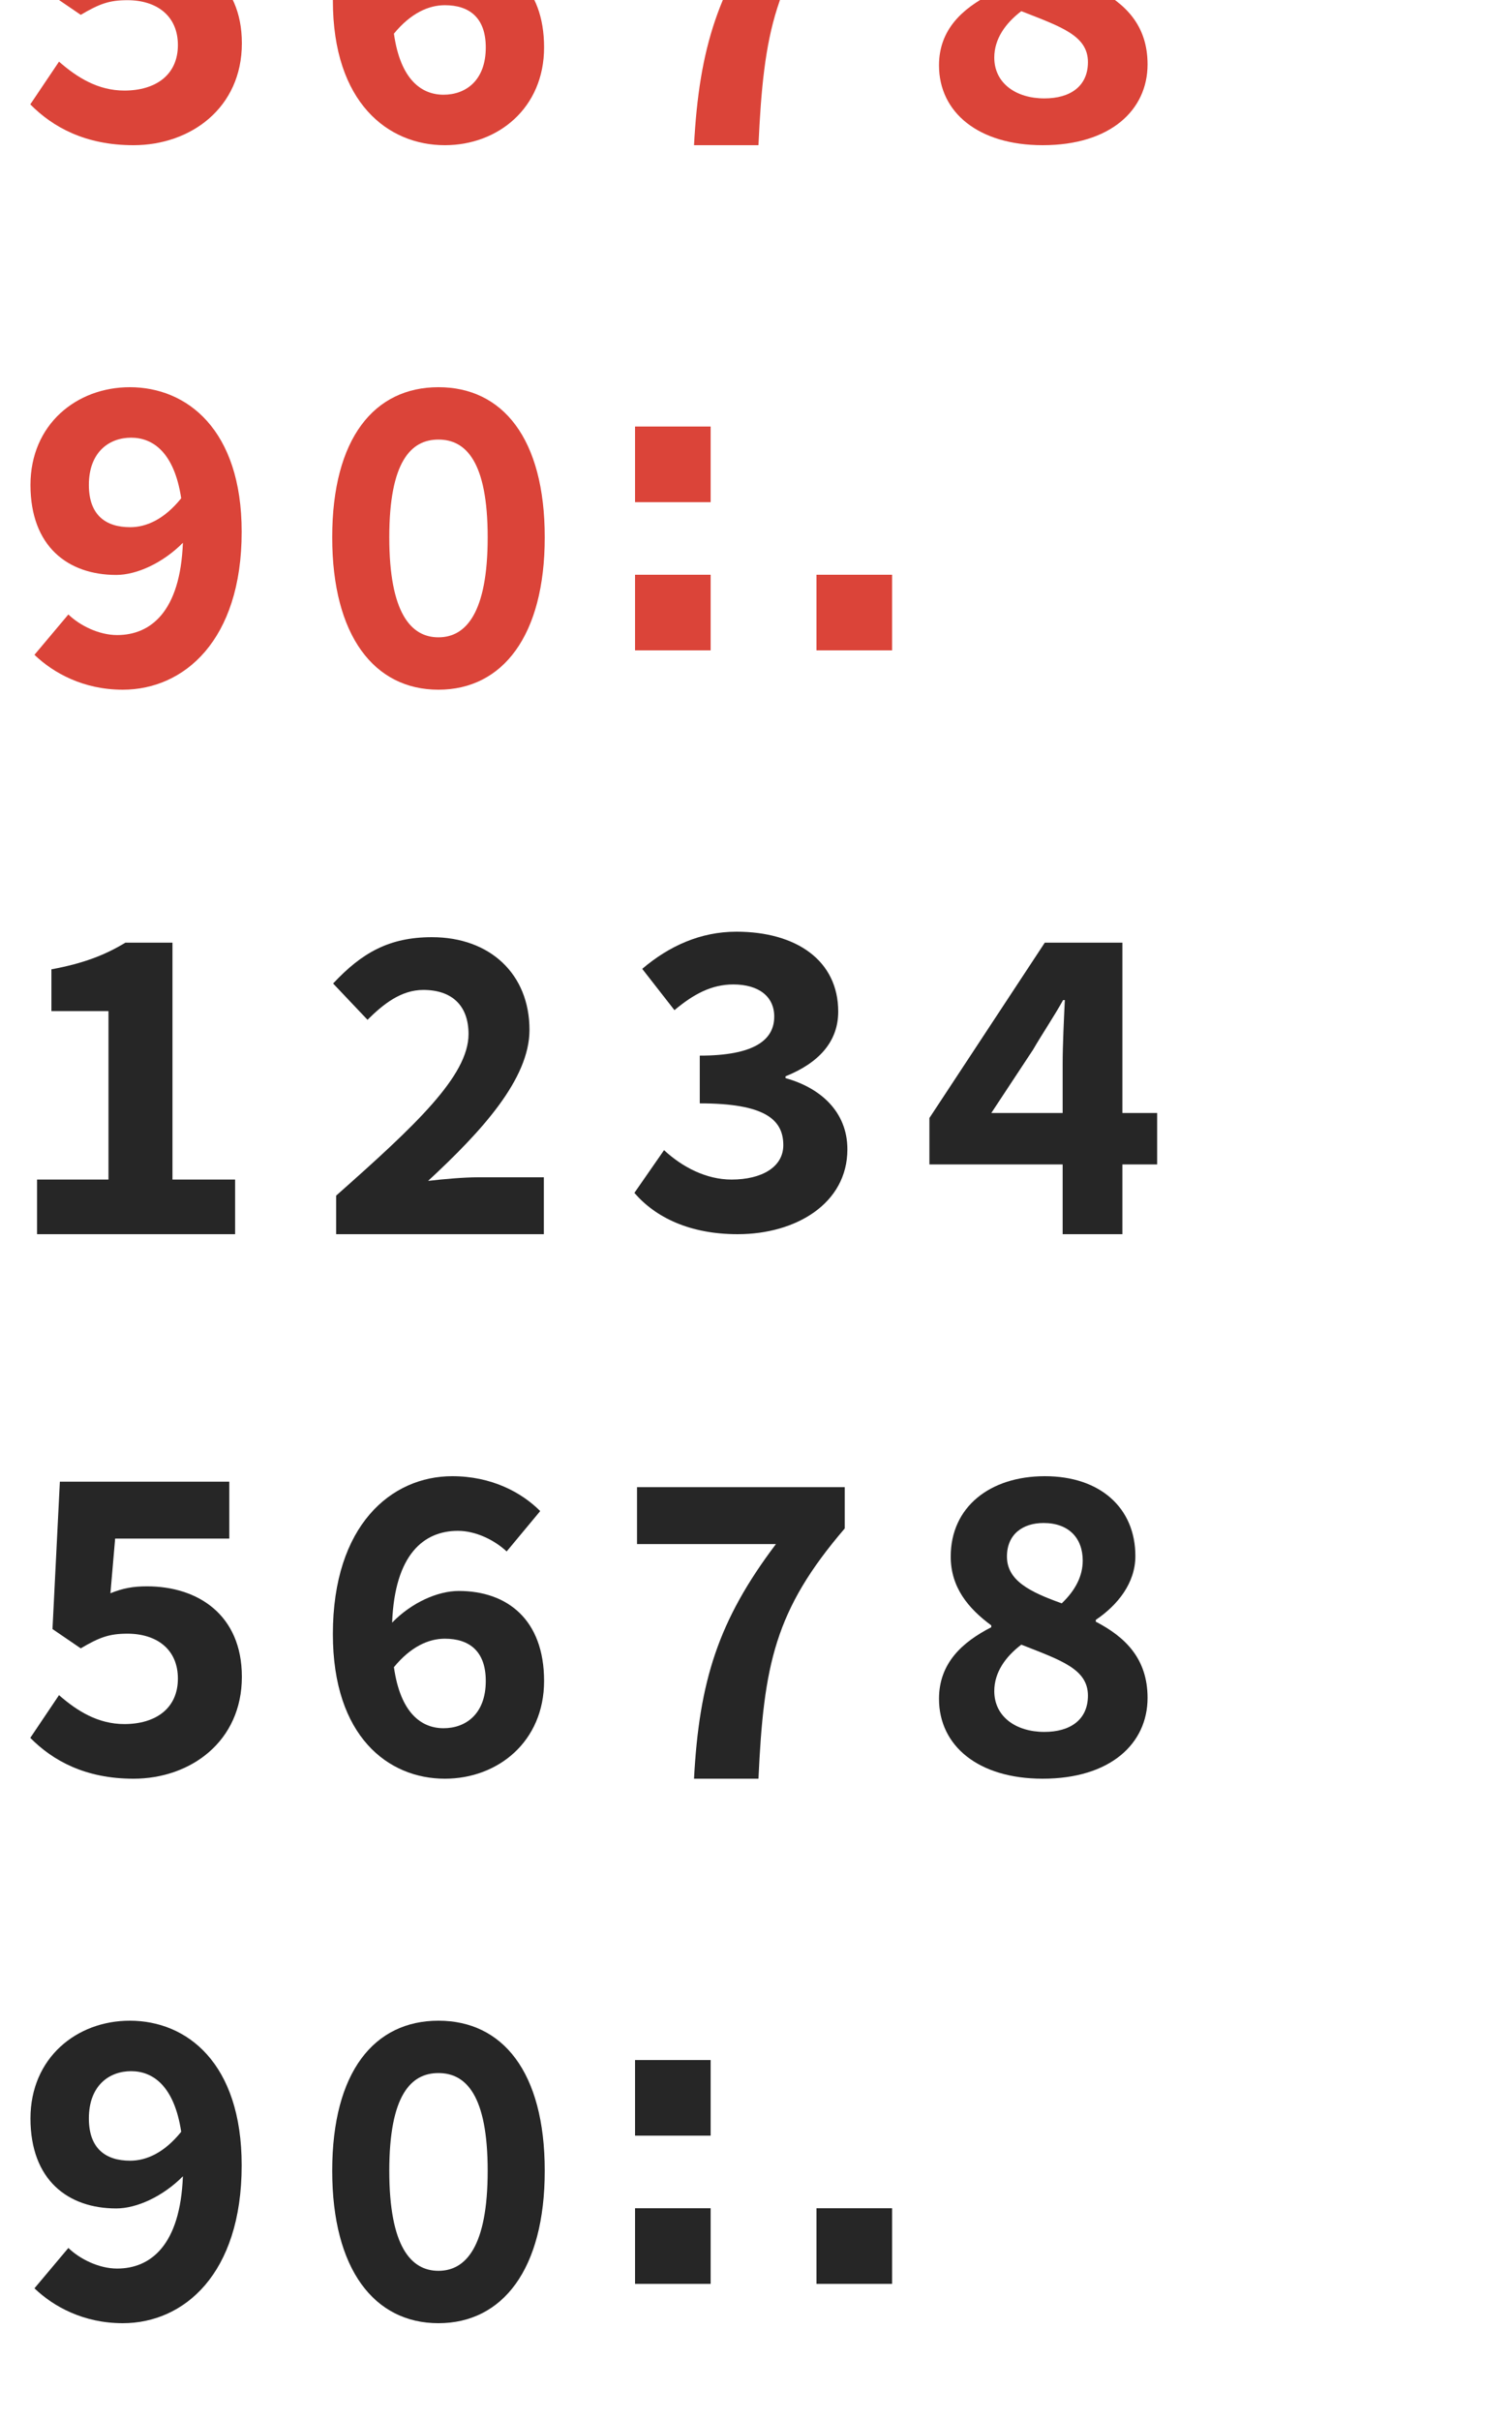 <?xml version="1.0" encoding="UTF-8" standalone="no"?>
<!-- Created with Inkscape (http://www.inkscape.org/) -->

<svg
   xmlns:dc="http://purl.org/dc/elements/1.1/"
   xmlns:cc="http://creativecommons.org/ns#"
   xmlns:rdf="http://www.w3.org/1999/02/22-rdf-syntax-ns#"
   xmlns:svg="http://www.w3.org/2000/svg"
   xmlns="http://www.w3.org/2000/svg"
   xmlns:sodipodi="http://sodipodi.sourceforge.net/DTD/sodipodi-0.dtd"
   xmlns:inkscape="http://www.inkscape.org/namespaces/inkscape"
   width="500"
   height="800"
   id="svg3161"
   version="1.1"
   inkscape:version="0.48.4 r9939"
   sodipodi:docname="timer.svg">
  <defs
     id="defs3163" />
  <sodipodi:namedview
     id="base"
     pagecolor="#ffffff"
     bordercolor="#666666"
     borderopacity="1.0"
     inkscape:pageopacity="0.0"
     inkscape:pageshadow="2"
     inkscape:zoom="0.24748738"
     inkscape:cx="1397.7393"
     inkscape:cy="33.65796"
     inkscape:document-units="px"
     inkscape:current-layer="layer1"
     showgrid="true"
     inkscape:window-width="1920"
     inkscape:window-height="1029"
     inkscape:window-x="0"
     inkscape:window-y="24"
     inkscape:window-maximized="1">
    <inkscape:grid
       type="xygrid"
       id="grid3169"
       empspacing="5"
       visible="true"
       enabled="true"
       snapvisiblegridlinesonly="true" />
  </sodipodi:namedview>
  <g
     inkscape:label="Ebene 1"
     inkscape:groupmode="layer"
     id="layer1"
     transform="translate(0,-252.362)">
    <g
       id="1"
       transform="translate(620,-360)">
      <rect
         style="fill:#000000;fill-opacity:0;stroke:none"
         id="rect3089"
         width="90"
         height="164"
         x="-620"
         y="888.362" />
      <rect
         style="fill:#000000;fill-opacity:0;stroke:none"
         id="rect3091"
         width="70"
         height="100"
         x="-610"
         y="920.362" />
      <path
         style="font-size:147.822px;font-style:normal;font-variant:normal;font-weight:300;font-stretch:normal;line-height:125%;letter-spacing:0px;word-spacing:0px;fill:#262626;fill-opacity:1;stroke:none;font-family:Source Code Pro;-inkscape-font-specification:Source Code Pro Light"
         d="m -578.531,923.987 c -6.768,4.097 -13.813,6.84 -24.469,8.812 l 0,13.812 18.875,0 0,55.688 -23.625,0 0,18.062 65.5,0 0,-18.062 -20.719,0 0,-78.313 z"
         id="path3093"
         inkscape:connector-curvature="0"
         sodipodi:nodetypes="cccccccccccc" />
    </g>
    <g
       id="2"
       transform="translate(620,-360)">
      <rect
         y="888.362"
         x="-520"
         height="164"
         width="90"
         id="rect3097"
         style="fill:#000000;fill-opacity:0;stroke:none" />
      <rect
         y="920.362"
         x="-510"
         height="100"
         width="70"
         id="rect3099"
         style="fill:#000000;fill-opacity:0;stroke:none" />
      <path
         id="path3101"
         d="m -477.156,922.175 c -14.112,0 -23.184,5.146 -32.688,15.312 l 11.375,12 c 5.184,-5.159 11.094,-9.875 18.438,-9.875 9.504,0 14.969,5.186 14.969,14.594 0,13.809 -17.573,30.189 -43.781,53.406 l 0,12.75 68.688,0 0,-18.812 -21.75,0 c -4.752,0 -11.347,0.581 -16.531,1.188 17.712,-16.388 33.531,-33.669 33.531,-49.906 0,-18.513 -13.098,-30.656 -32.25,-30.656 z"
         style="font-size:147.822px;font-style:normal;font-variant:normal;font-weight:300;font-stretch:normal;line-height:125%;letter-spacing:0px;word-spacing:0px;fill:#262626;fill-opacity:1;stroke:none;font-family:Source Code Pro;-inkscape-font-specification:Source Code Pro Light"
         inkscape:connector-curvature="0"
         sodipodi:nodetypes="sccssccccscss" />
    </g>
    <g
       id="3"
       transform="translate(620,-360)">
      <rect
         style="fill:#000000;fill-opacity:0;stroke:none"
         id="rect3105"
         width="90"
         height="164"
         x="-420"
         y="888.362" />
      <rect
         style="fill:#000000;fill-opacity:0;stroke:none"
         id="rect3107"
         width="70"
         height="100"
         x="-410"
         y="920.362" />
      <path
         style="font-size:147.822px;font-style:normal;font-variant:normal;font-weight:300;font-stretch:normal;line-height:125%;letter-spacing:0px;word-spacing:0px;fill:#262626;fill-opacity:1;stroke:none;font-family:Source Code Pro;-inkscape-font-specification:Source Code Pro Light"
         d="m -376.5,920.362 c -11.808,0 -22.197,4.694 -31.125,12.281 l 10.656,13.656 c 6.336,-5.311 12.269,-8.5 19.469,-8.5 8.352,0 13.531,3.948 13.531,10.625 0,7.739 -6.625,12.906 -24.625,12.906 l 0,15.781 c 21.456,0 27.625,5.315 27.625,13.812 0,7.284 -7.189,11.375 -17.125,11.375 -8.352,0 -16.265,-4.104 -22.312,-9.719 l -9.812,14.125 c 7.056,8.194 18.46,13.656 34.156,13.656 19.296,0 36.281,-10.157 36.281,-28.063 0,-12.443 -8.949,-20.345 -20.469,-23.531 l 0,-0.594 c 10.944,-4.401 17.438,-11.391 17.438,-21.406 0,-16.844 -13.816,-26.406 -33.688,-26.406 z"
         id="path3109"
         inkscape:connector-curvature="0"
         sodipodi:nodetypes="sccssccssccssccss" />
    </g>
    <g
       id="4"
       transform="translate(620,-360)">
      <rect
         style="fill:#000000;fill-opacity:0;stroke:none"
         id="rect3113"
         width="90"
         height="164"
         x="-320"
         y="888.362" />
      <rect
         style="fill:#000000;fill-opacity:0;stroke:none"
         id="rect3115"
         width="70"
         height="100"
         x="-310"
         y="920.362" />
      <path
         id="path3117"
         d="m -274.5,923.987 -38.156,57.969 0,15.344 44.062,0 0,23.063 19.75,0 0,-23.063 11.5,0 0,-17 -11.5,0 0,-56.312 z m 6.062,18.969 0.562,0 c -0.288,6.07 -0.719,15.024 -0.719,21.094 l 0,16.25 -23.594,0 13.812,-20.938 c 3.168,-5.463 6.913,-10.943 9.938,-16.406 z"
         style="font-size:147.822px;font-style:normal;font-variant:normal;font-weight:300;font-stretch:normal;line-height:125%;letter-spacing:0px;word-spacing:0px;fill:#262626;fill-opacity:1;stroke:none;font-family:Source Code Pro;-inkscape-font-specification:Source Code Pro Light"
         inkscape:connector-curvature="0"
         sodipodi:nodetypes="ccccccccccccccscccc" />
    </g>
    <g
       id="5"
       transform="translate(620,-360)">
      <rect
         y="1068.362"
         x="-620"
         height="164"
         width="90"
         id="rect3121"
         style="fill:#000000;fill-opacity:0;stroke:none" />
      <rect
         y="1100.362"
         x="-610"
         height="100"
         width="70"
         id="rect3123"
         style="fill:#000000;fill-opacity:0;stroke:none" />
      <path
         style="font-size:147.822px;font-style:normal;font-variant:normal;font-weight:300;font-stretch:normal;line-height:125%;letter-spacing:0px;word-spacing:0px;fill:#262626;fill-opacity:1;stroke:none;font-family:Source Code Pro;-inkscape-font-specification:Source Code Pro Light"
         d="m -600.203,1102.175 -2.438,48.719 9.344,6.375 c 6.192,-3.642 9.39,-4.844 15.438,-4.844 9.648,0 16.688,5.132 16.688,14.844 0,9.863 -7.351,15.031 -17.719,15.031 -8.64,0 -15.546,-4.251 -21.594,-9.562 l -9.5,14.125 c 7.488,7.587 18.285,13.5 34.125,13.5 18.864,0 35.844,-12.291 35.844,-33.687 0,-20.486 -14.527,-29.906 -31.375,-29.906 -4.608,0 -7.918,0.612 -12.094,2.281 l 1.562,-18.062 37.75,0 0,-18.812 z"
         id="path3125"
         inkscape:connector-curvature="0"
         sodipodi:nodetypes="cccsssccsssccccc" />
    </g>
    <g
       id="6"
       transform="translate(620,-360)">
      <rect
         y="1068.362"
         x="-520"
         height="164"
         width="90"
         id="rect3129"
         style="fill:#000000;fill-opacity:0;stroke:none" />
      <rect
         y="1100.362"
         x="-510"
         height="100"
         width="70"
         id="rect3131"
         style="fill:#000000;fill-opacity:0;stroke:none" />
      <path
         id="path3133"
         d="m -470.453,1100.362 c -20.16,0 -39.469,16.224 -39.469,52.188 0,33.839 18.311,47.812 37.031,47.812 17.568,0 32.812,-12.282 32.812,-32.312 0,-20.334 -12.235,-29.75 -28.219,-29.75 -6.912,0 -15.551,3.792 -22.031,10.469 0.864,-22.61 10.518,-30.344 21.75,-30.344 6.048,0 12.237,3.171 16.125,6.812 l 11.094,-13.344 c -6.192,-6.221 -16.134,-11.531 -29.094,-11.531 z m -2.438,53.719 c 8.064,0 13.531,4.105 13.531,13.969 0,10.926 -6.625,15.625 -13.969,15.625 -7.2,0 -14.246,-4.861 -16.406,-20.188 5.616,-6.829 11.516,-9.406 16.844,-9.406 z"
         style="font-size:147.822px;font-style:normal;font-variant:normal;font-weight:300;font-stretch:normal;line-height:125%;letter-spacing:0px;word-spacing:0px;fill:#262626;fill-opacity:1;stroke:none;font-family:Source Code Pro;-inkscape-font-specification:Source Code Pro Light"
         inkscape:connector-curvature="0"
         sodipodi:nodetypes="ssssscsccsssscs" />
    </g>
    <g
       id="7"
       transform="translate(620,-360)">
      <rect
         style="fill:#000000;fill-opacity:0;stroke:none"
         id="rect3137"
         width="90"
         height="164"
         x="-420"
         y="1068.362" />
      <rect
         style="fill:#000000;fill-opacity:0;stroke:none"
         id="rect3139"
         width="70"
         height="100"
         x="-410"
         y="1100.362" />
      <path
         style="font-size:147.822px;font-style:normal;font-variant:normal;font-weight:300;font-stretch:normal;line-height:125%;letter-spacing:0px;word-spacing:0px;fill:#262626;fill-opacity:1;stroke:none;font-family:Source Code Pro;-inkscape-font-specification:Source Code Pro Light"
         d="m -409.344,1103.987 0,18.812 45.938,0 c -19.152,25.341 -25.366,45.393 -27.094,77.562 l 21.312,0 c 1.728,-37.633 5.347,-55.708 28.531,-82.719 l 0,-13.656 z"
         id="path3141"
         inkscape:connector-curvature="0"
         sodipodi:nodetypes="cccccccc" />
    </g>
    <g
       id="8"
       transform="translate(620,-360)">
      <rect
         y="1068.362"
         x="-320"
         height="164"
         width="90"
         id="rect3147"
         style="fill:#000000;fill-opacity:0;stroke:none" />
      <rect
         y="1100.362"
         x="-310"
         height="100"
         width="70"
         id="rect3149"
         style="fill:#000000;fill-opacity:0;stroke:none" />
      <path
         id="path3151"
         d="m -274.484,1100.362 c -18.144,0 -31.125,10.174 -31.125,26.562 0,10.167 5.774,17.135 13.406,22.75 l 0,0.625 c -9.504,4.856 -17.281,11.82 -17.281,23.656 0,15.63 13.113,26.406 34.281,26.406 22.32,0 34.688,-11.544 34.688,-26.719 0,-13.05 -7.477,-20.18 -17.125,-25.188 l 0,-0.594 c 7.2,-4.856 13.094,-12.141 13.094,-21.094 0,-15.933 -11.65,-26.406 -29.938,-26.406 z m -0.438,15.469 c 8.352,0 12.969,5.002 12.969,12.438 0,5.008 -2.329,9.724 -6.938,14.125 -10.656,-3.794 -18.125,-7.578 -18.125,-15.469 0,-7.436 5.326,-11.094 12.094,-11.094 z m -7.344,40.219 c 13.104,5.159 22.031,8.043 22.031,16.844 0,8.042 -5.91,12 -14.406,12 -9.36,0 -16.562,-5.002 -16.562,-13.5 0,-6.222 3.753,-11.398 8.938,-15.344 z"
         style="font-size:147.822px;font-style:normal;font-variant:normal;font-weight:300;font-stretch:normal;line-height:125%;letter-spacing:0px;word-spacing:0px;fill:#262626;fill-opacity:1;stroke:none;font-family:Source Code Pro;-inkscape-font-specification:Source Code Pro Light"
         inkscape:connector-curvature="0"
         sodipodi:nodetypes="ssccsssccsssscsscsssc" />
    </g>
    <g
       id="9"
       transform="translate(620,-360)">
      <rect
         y="1248.362"
         x="-620"
         height="164"
         width="90"
         id="rect3155"
         style="fill:#000000;fill-opacity:0;stroke:none" />
      <rect
         y="1280.362"
         x="-610"
         height="100"
         width="70"
         id="rect3157"
         style="fill:#000000;fill-opacity:0;stroke:none" />
      <path
         style="font-size:147.822px;font-style:normal;font-variant:normal;font-weight:300;font-stretch:normal;line-height:125%;letter-spacing:0px;word-spacing:0px;fill:#262626;fill-opacity:1;stroke:none;font-family:Source Code Pro;-inkscape-font-specification:Source Code Pro Light"
         d="m -577.078,1280.362 c -17.568,0 -32.844,12.282 -32.844,32.312 0,20.334 12.391,29.75 28.375,29.75 6.768,0 15.407,-3.948 22.031,-10.625 -0.864,22.762 -10.662,30.5 -21.75,30.5 -6.048,0 -12.381,-3.171 -16.125,-6.812 l -11.219,13.344 c 6.336,6.07 16.259,11.531 29.219,11.531 20.16,0 39.312,-16.224 39.312,-52.188 0,-33.839 -18.136,-47.812 -37,-47.812 z m 0.438,16.688 c 7.2,0 14.259,4.857 16.562,20.031 -5.616,6.98 -11.547,9.562 -16.875,9.562 -8.208,0 -13.656,-4.105 -13.656,-13.969 0,-10.926 6.769,-15.625 13.969,-15.625 z"
         id="path3159"
         inkscape:connector-curvature="0"
         sodipodi:nodetypes="ssscsccsssscsss" />
    </g>
    <g
       id="0"
       transform="translate(620,-360)">
      <rect
         style="fill:#000000;fill-opacity:0;stroke:none"
         id="rect3163"
         width="90"
         height="164"
         x="-520"
         y="1248.362" />
      <rect
         style="fill:#000000;fill-opacity:0;stroke:none"
         id="rect3165"
         width="70"
         height="100"
         x="-510"
         y="1280.362" />
      <path
         id="path3167"
         d="m -475.016,1280.362 c -21.168,0 -35.125,16.848 -35.125,49.625 0,32.625 13.957,50.375 35.125,50.375 21.168,0 35.156,-17.75 35.156,-50.375 0,-32.777 -13.988,-49.625 -35.156,-49.625 z m 0,17.312 c 9.072,0 16.281,7.275 16.281,32.312 0,25.038 -7.209,33.062 -16.281,33.062 -9.072,0 -16.25,-8.025 -16.25,-33.062 0,-25.038 7.178,-32.312 16.25,-32.312 z"
         style="font-size:147.822px;font-style:normal;font-variant:normal;font-weight:300;font-stretch:normal;line-height:125%;letter-spacing:0px;word-spacing:0px;fill:#262626;fill-opacity:1;stroke:none;font-family:Source Code Pro;-inkscape-font-specification:Source Code Pro Light"
         inkscape:connector-curvature="0"
         sodipodi:nodetypes="ssssssssss" />
    </g>
    <g
       id="separator"
       transform="translate(597,-360)">
      <rect
         style="fill:#000000;fill-opacity:0;stroke:none"
         id="rect3172"
         width="45"
         height="164"
         x="-397"
         y="1248.362" />
      <rect
         style="fill:#000000;fill-opacity:0;stroke:none"
         id="rect3174"
         width="25"
         height="100"
         x="-387"
         y="1280.362" />
      <path
         id="rect4052"
         transform="translate(0,252.362)"
         d="m -387,1041 0,25 25,0 0,-25 -25,0 z m 0,49 0,25 25,0 0,-25 -25,0 z"
         style="fill:#262626;fill-opacity:1;stroke:none"
         inkscape:connector-curvature="0" />
    </g>
    <g
       id="separatorB"
       transform="translate(657,-360)">
      <rect
         y="1248.362"
         x="-397"
         height="164"
         width="45"
         id="rect4064"
         style="fill:#000000;fill-opacity:0;stroke:none" />
      <rect
         y="1280.362"
         x="-387"
         height="100"
         width="25"
         id="rect4066"
         style="fill:#000000;fill-opacity:0;stroke:none" />
      <path
         style="fill:#262626;fill-opacity:1;stroke:none"
         d="m -387,1090 0,25 25,0 0,-25 z"
         transform="translate(0,252.362)"
         id="path4068"
         inkscape:connector-curvature="0"
         sodipodi:nodetypes="ccccc" />
    </g>
    <g
       transform="translate(717,-360)"
       id="separatorC">
      <rect
         style="fill:#000000;fill-opacity:0;stroke:none"
         id="rect4072"
         width="45"
         height="164"
         x="-397"
         y="1248.362" />
      <rect
         style="fill:#000000;fill-opacity:0;stroke:none"
         id="rect4074"
         width="25"
         height="100"
         x="-387"
         y="1280.362" />
    </g>
    <g
       id="1_1"
       transform="translate(620,-900)">
      <rect
         y="888.362"
         x="-620"
         height="164"
         width="90"
         id="rect4106"
         style="fill:#000000;fill-opacity:0;stroke:none" />
      <rect
         y="920.362"
         x="-610"
         height="100"
         width="70"
         id="rect4108"
         style="fill:#000000;fill-opacity:0;stroke:none" />
      <path
         sodipodi:nodetypes="cccccccccccc"
         inkscape:connector-curvature="0"
         id="path4110"
         d="m -578.531,923.987 c -6.768,4.097 -13.813,6.84 -24.469,8.812 l 0,13.812 18.875,0 0,55.688 -23.625,0 0,18.062 65.5,0 0,-18.062 -20.719,0 0,-78.313 z"
         style="font-size:147.822px;font-style:normal;font-variant:normal;font-weight:300;font-stretch:normal;line-height:125%;letter-spacing:0px;word-spacing:0px;fill:#db4439;fill-opacity:1;stroke:none;font-family:Source Code Pro;-inkscape-font-specification:Source Code Pro Light" />
    </g>
    <g
       id="2_1"
       transform="translate(620,-900)">
      <rect
         style="fill:#000000;fill-opacity:0;stroke:none"
         id="rect4114"
         width="90"
         height="164"
         x="-520"
         y="888.362" />
      <rect
         style="fill:#000000;fill-opacity:0;stroke:none"
         id="rect4116"
         width="70"
         height="100"
         x="-510"
         y="920.362" />
      <path
         sodipodi:nodetypes="sccssccccscss"
         inkscape:connector-curvature="0"
         style="font-size:147.822px;font-style:normal;font-variant:normal;font-weight:300;font-stretch:normal;line-height:125%;letter-spacing:0px;word-spacing:0px;fill:#db4439;fill-opacity:1;stroke:none;font-family:Source Code Pro;-inkscape-font-specification:Source Code Pro Light"
         d="m -477.156,922.175 c -14.112,0 -23.184,5.146 -32.688,15.312 l 11.375,12 c 5.184,-5.159 11.094,-9.875 18.438,-9.875 9.504,0 14.969,5.186 14.969,14.594 0,13.809 -17.573,30.189 -43.781,53.406 l 0,12.75 68.688,0 0,-18.812 -21.75,0 c -4.752,0 -11.347,0.581 -16.531,1.188 17.712,-16.388 33.531,-33.669 33.531,-49.906 0,-18.513 -13.098,-30.656 -32.25,-30.656 z"
         id="path4118" />
    </g>
    <g
       id="3_1"
       transform="translate(620,-900)">
      <rect
         y="888.362"
         x="-420"
         height="164"
         width="90"
         id="rect4122"
         style="fill:#000000;fill-opacity:0;stroke:none" />
      <rect
         y="920.362"
         x="-410"
         height="100"
         width="70"
         id="rect4124"
         style="fill:#000000;fill-opacity:0;stroke:none" />
      <path
         sodipodi:nodetypes="sccssccssccssccss"
         inkscape:connector-curvature="0"
         id="path4126"
         d="m -376.5,920.362 c -11.808,0 -22.197,4.694 -31.125,12.281 l 10.656,13.656 c 6.336,-5.311 12.269,-8.5 19.469,-8.5 8.352,0 13.531,3.948 13.531,10.625 0,7.739 -6.625,12.906 -24.625,12.906 l 0,15.781 c 21.456,0 27.625,5.315 27.625,13.812 0,7.284 -7.189,11.375 -17.125,11.375 -8.352,0 -16.265,-4.104 -22.312,-9.719 l -9.812,14.125 c 7.056,8.194 18.46,13.656 34.156,13.656 19.296,0 36.281,-10.157 36.281,-28.063 0,-12.443 -8.949,-20.345 -20.469,-23.531 l 0,-0.594 c 10.944,-4.401 17.438,-11.391 17.438,-21.406 0,-16.844 -13.816,-26.406 -33.688,-26.406 z"
         style="font-size:147.822px;font-style:normal;font-variant:normal;font-weight:300;font-stretch:normal;line-height:125%;letter-spacing:0px;word-spacing:0px;fill:#db4439;fill-opacity:1;stroke:none;font-family:Source Code Pro;-inkscape-font-specification:Source Code Pro Light" />
    </g>
    <g
       id="4_1"
       transform="translate(620,-900)">
      <rect
         y="888.362"
         x="-320"
         height="164"
         width="90"
         id="rect4130"
         style="fill:#000000;fill-opacity:0;stroke:none" />
      <rect
         y="920.362"
         x="-310"
         height="100"
         width="70"
         id="rect4132"
         style="fill:#000000;fill-opacity:0;stroke:none" />
      <path
         sodipodi:nodetypes="ccccccccccccccscccc"
         inkscape:connector-curvature="0"
         style="font-size:147.822px;font-style:normal;font-variant:normal;font-weight:300;font-stretch:normal;line-height:125%;letter-spacing:0px;word-spacing:0px;fill:#db4439;fill-opacity:1;stroke:none;font-family:Source Code Pro;-inkscape-font-specification:Source Code Pro Light"
         d="m -274.5,923.987 -38.156,57.969 0,15.344 44.062,0 0,23.063 19.75,0 0,-23.063 11.5,0 0,-17 -11.5,0 0,-56.312 z m 6.062,18.969 0.562,0 c -0.288,6.07 -0.719,15.024 -0.719,21.094 l 0,16.25 -23.594,0 13.812,-20.938 c 3.168,-5.463 6.913,-10.943 9.938,-16.406 z"
         id="path4134" />
    </g>
    <g
       id="5_1"
       transform="translate(620,-900)">
      <rect
         style="fill:#000000;fill-opacity:0;stroke:none"
         id="rect4138"
         width="90"
         height="164"
         x="-620"
         y="1068.362" />
      <rect
         style="fill:#000000;fill-opacity:0;stroke:none"
         id="rect4140"
         width="70"
         height="100"
         x="-610"
         y="1100.362" />
      <path
         sodipodi:nodetypes="cccsssccsssccccc"
         inkscape:connector-curvature="0"
         id="path4142"
         d="m -600.203,1102.175 -2.438,48.719 9.344,6.375 c 6.192,-3.642 9.39,-4.844 15.438,-4.844 9.648,0 16.688,5.132 16.688,14.844 0,9.863 -7.351,15.031 -17.719,15.031 -8.64,0 -15.546,-4.251 -21.594,-9.562 l -9.5,14.125 c 7.488,7.587 18.285,13.5 34.125,13.5 18.864,0 35.844,-12.291 35.844,-33.687 0,-20.486 -14.527,-29.906 -31.375,-29.906 -4.608,0 -7.918,0.612 -12.094,2.281 l 1.562,-18.062 37.75,0 0,-18.812 z"
         style="font-size:147.822px;font-style:normal;font-variant:normal;font-weight:300;font-stretch:normal;line-height:125%;letter-spacing:0px;word-spacing:0px;fill:#db4439;fill-opacity:1;stroke:none;font-family:Source Code Pro;-inkscape-font-specification:Source Code Pro Light" />
    </g>
    <g
       id="6_1"
       transform="translate(620,-900)">
      <rect
         style="fill:#000000;fill-opacity:0;stroke:none"
         id="rect4146"
         width="90"
         height="164"
         x="-520"
         y="1068.362" />
      <rect
         style="fill:#000000;fill-opacity:0;stroke:none"
         id="rect4148"
         width="70"
         height="100"
         x="-510"
         y="1100.362" />
      <path
         sodipodi:nodetypes="ssssscsccsssscs"
         inkscape:connector-curvature="0"
         style="font-size:147.822px;font-style:normal;font-variant:normal;font-weight:300;font-stretch:normal;line-height:125%;letter-spacing:0px;word-spacing:0px;fill:#db4439;fill-opacity:1;stroke:none;font-family:Source Code Pro;-inkscape-font-specification:Source Code Pro Light"
         d="m -470.453,1100.362 c -20.16,0 -39.469,16.224 -39.469,52.188 0,33.839 18.311,47.812 37.031,47.812 17.568,0 32.812,-12.282 32.812,-32.312 0,-20.334 -12.235,-29.75 -28.219,-29.75 -6.912,0 -15.551,3.792 -22.031,10.469 0.864,-22.61 10.518,-30.344 21.75,-30.344 6.048,0 12.237,3.171 16.125,6.812 l 11.094,-13.344 c -6.192,-6.221 -16.134,-11.531 -29.094,-11.531 z m -2.438,53.719 c 8.064,0 13.531,4.105 13.531,13.969 0,10.926 -6.625,15.625 -13.969,15.625 -7.2,0 -14.246,-4.861 -16.406,-20.188 5.616,-6.829 11.516,-9.406 16.844,-9.406 z"
         id="path4150" />
    </g>
    <g
       id="7_1"
       transform="translate(620,-900)">
      <rect
         y="1068.362"
         x="-420"
         height="164"
         width="90"
         id="rect4154"
         style="fill:#000000;fill-opacity:0;stroke:none" />
      <rect
         y="1100.362"
         x="-410"
         height="100"
         width="70"
         id="rect4156"
         style="fill:#000000;fill-opacity:0;stroke:none" />
      <path
         sodipodi:nodetypes="cccccccc"
         inkscape:connector-curvature="0"
         id="path4158"
         d="m -409.344,1103.987 0,18.812 45.938,0 c -19.152,25.341 -25.366,45.393 -27.094,77.562 l 21.312,0 c 1.728,-37.633 5.347,-55.708 28.531,-82.719 l 0,-13.656 z"
         style="font-size:147.822px;font-style:normal;font-variant:normal;font-weight:300;font-stretch:normal;line-height:125%;letter-spacing:0px;word-spacing:0px;fill:#db4439;fill-opacity:1;stroke:none;font-family:Source Code Pro;-inkscape-font-specification:Source Code Pro Light" />
    </g>
    <g
       id="8_1"
       transform="translate(620,-900)">
      <rect
         style="fill:#000000;fill-opacity:0;stroke:none"
         id="rect4162"
         width="90"
         height="164"
         x="-320"
         y="1068.362" />
      <rect
         style="fill:#000000;fill-opacity:0;stroke:none"
         id="rect4164"
         width="70"
         height="100"
         x="-310"
         y="1100.362" />
      <path
         sodipodi:nodetypes="ssccsssccsssscsscsssc"
         inkscape:connector-curvature="0"
         style="font-size:147.822px;font-style:normal;font-variant:normal;font-weight:300;font-stretch:normal;line-height:125%;letter-spacing:0px;word-spacing:0px;fill:#db4439;fill-opacity:1;stroke:none;font-family:Source Code Pro;-inkscape-font-specification:Source Code Pro Light"
         d="m -274.484,1100.362 c -18.144,0 -31.125,10.174 -31.125,26.562 0,10.167 5.774,17.135 13.406,22.75 l 0,0.625 c -9.504,4.856 -17.281,11.82 -17.281,23.656 0,15.63 13.113,26.406 34.281,26.406 22.32,0 34.688,-11.544 34.688,-26.719 0,-13.05 -7.477,-20.18 -17.125,-25.188 l 0,-0.594 c 7.2,-4.856 13.094,-12.141 13.094,-21.094 0,-15.933 -11.65,-26.406 -29.938,-26.406 z m -0.438,15.469 c 8.352,0 12.969,5.002 12.969,12.438 0,5.008 -2.329,9.724 -6.938,14.125 -10.656,-3.794 -18.125,-7.578 -18.125,-15.469 0,-7.436 5.326,-11.094 12.094,-11.094 z m -7.344,40.219 c 13.104,5.159 22.031,8.043 22.031,16.844 0,8.042 -5.91,12 -14.406,12 -9.36,0 -16.562,-5.002 -16.562,-13.5 0,-6.222 3.753,-11.398 8.938,-15.344 z"
         id="path4166" />
    </g>
    <g
       id="9_1"
       transform="translate(620,-900)">
      <rect
         style="fill:#000000;fill-opacity:0;stroke:none"
         id="rect4170"
         width="90"
         height="164"
         x="-620"
         y="1248.362" />
      <rect
         style="fill:#000000;fill-opacity:0;stroke:none"
         id="rect4172"
         width="70"
         height="100"
         x="-610"
         y="1280.362" />
      <path
         sodipodi:nodetypes="ssscsccsssscsss"
         inkscape:connector-curvature="0"
         id="path4174"
         d="m -577.078,1280.362 c -17.568,0 -32.844,12.282 -32.844,32.312 0,20.334 12.391,29.75 28.375,29.75 6.768,0 15.407,-3.948 22.031,-10.625 -0.864,22.762 -10.662,30.5 -21.75,30.5 -6.048,0 -12.381,-3.171 -16.125,-6.812 l -11.219,13.344 c 6.336,6.07 16.259,11.531 29.219,11.531 20.16,0 39.312,-16.224 39.312,-52.188 0,-33.839 -18.136,-47.812 -37,-47.812 z m 0.438,16.688 c 7.2,0 14.259,4.857 16.562,20.031 -5.616,6.98 -11.547,9.562 -16.875,9.562 -8.208,0 -13.656,-4.105 -13.656,-13.969 0,-10.926 6.769,-15.625 13.969,-15.625 z"
         style="font-size:147.822px;font-style:normal;font-variant:normal;font-weight:300;font-stretch:normal;line-height:125%;letter-spacing:0px;word-spacing:0px;fill:#db4439;fill-opacity:1;stroke:none;font-family:Source Code Pro;-inkscape-font-specification:Source Code Pro Light" />
    </g>
    <g
       id="0_1"
       transform="translate(620,-900)">
      <rect
         y="1248.362"
         x="-520"
         height="164"
         width="90"
         id="rect4178"
         style="fill:#000000;fill-opacity:0;stroke:none" />
      <rect
         y="1280.362"
         x="-510"
         height="100"
         width="70"
         id="rect4180"
         style="fill:#000000;fill-opacity:0;stroke:none" />
      <path
         sodipodi:nodetypes="ssssssssss"
         inkscape:connector-curvature="0"
         style="font-size:147.822px;font-style:normal;font-variant:normal;font-weight:300;font-stretch:normal;line-height:125%;letter-spacing:0px;word-spacing:0px;fill:#db4439;fill-opacity:1;stroke:none;font-family:Source Code Pro;-inkscape-font-specification:Source Code Pro Light"
         d="m -475.016,1280.362 c -21.168,0 -35.125,16.848 -35.125,49.625 0,32.625 13.957,50.375 35.125,50.375 21.168,0 35.156,-17.75 35.156,-50.375 0,-32.777 -13.988,-49.625 -35.156,-49.625 z m 0,17.312 c 9.072,0 16.281,7.275 16.281,32.312 0,25.038 -7.209,33.062 -16.281,33.062 -9.072,0 -16.25,-8.025 -16.25,-33.062 0,-25.038 7.178,-32.312 16.25,-32.312 z"
         id="path4182" />
    </g>
    <g
       transform="translate(597,-900)"
       id="separator_1">
      <rect
         y="1248.362"
         x="-397"
         height="164"
         width="45"
         id="rect4186"
         style="fill:#000000;fill-opacity:0;stroke:none" />
      <rect
         y="1280.362"
         x="-387"
         height="100"
         width="25"
         id="rect4188"
         style="fill:#000000;fill-opacity:0;stroke:none" />
      <path
         inkscape:connector-curvature="0"
         style="fill:#db4439;fill-opacity:1;stroke:none"
         d="m -387,1041 0,25 25,0 0,-25 -25,0 z m 0,49 0,25 25,0 0,-25 -25,0 z"
         transform="translate(0,252.362)"
         id="path4190" />
    </g>
    <g
       transform="translate(657,-900)"
       id="separatorB_1">
      <rect
         style="fill:#000000;fill-opacity:0;stroke:none"
         id="rect4194"
         width="45"
         height="164"
         x="-397"
         y="1248.362" />
      <rect
         style="fill:#000000;fill-opacity:0;stroke:none"
         id="rect4196"
         width="25"
         height="100"
         x="-387"
         y="1280.362" />
      <path
         sodipodi:nodetypes="ccccc"
         inkscape:connector-curvature="0"
         id="path4198"
         transform="translate(0,252.362)"
         d="m -387,1090 0,25 25,0 0,-25 z"
         style="fill:#db4439;fill-opacity:1;stroke:none" />
    </g>
    <g
       id="separatorC_1"
       transform="translate(717,-900)">
      <rect
         y="1248.362"
         x="-397"
         height="164"
         width="45"
         id="rect4202"
         style="fill:#000000;fill-opacity:0;stroke:none" />
      <rect
         y="1280.362"
         x="-387"
         height="100"
         width="25"
         id="rect4204"
         style="fill:#000000;fill-opacity:0;stroke:none" />
    </g>
  </g>
</svg>
